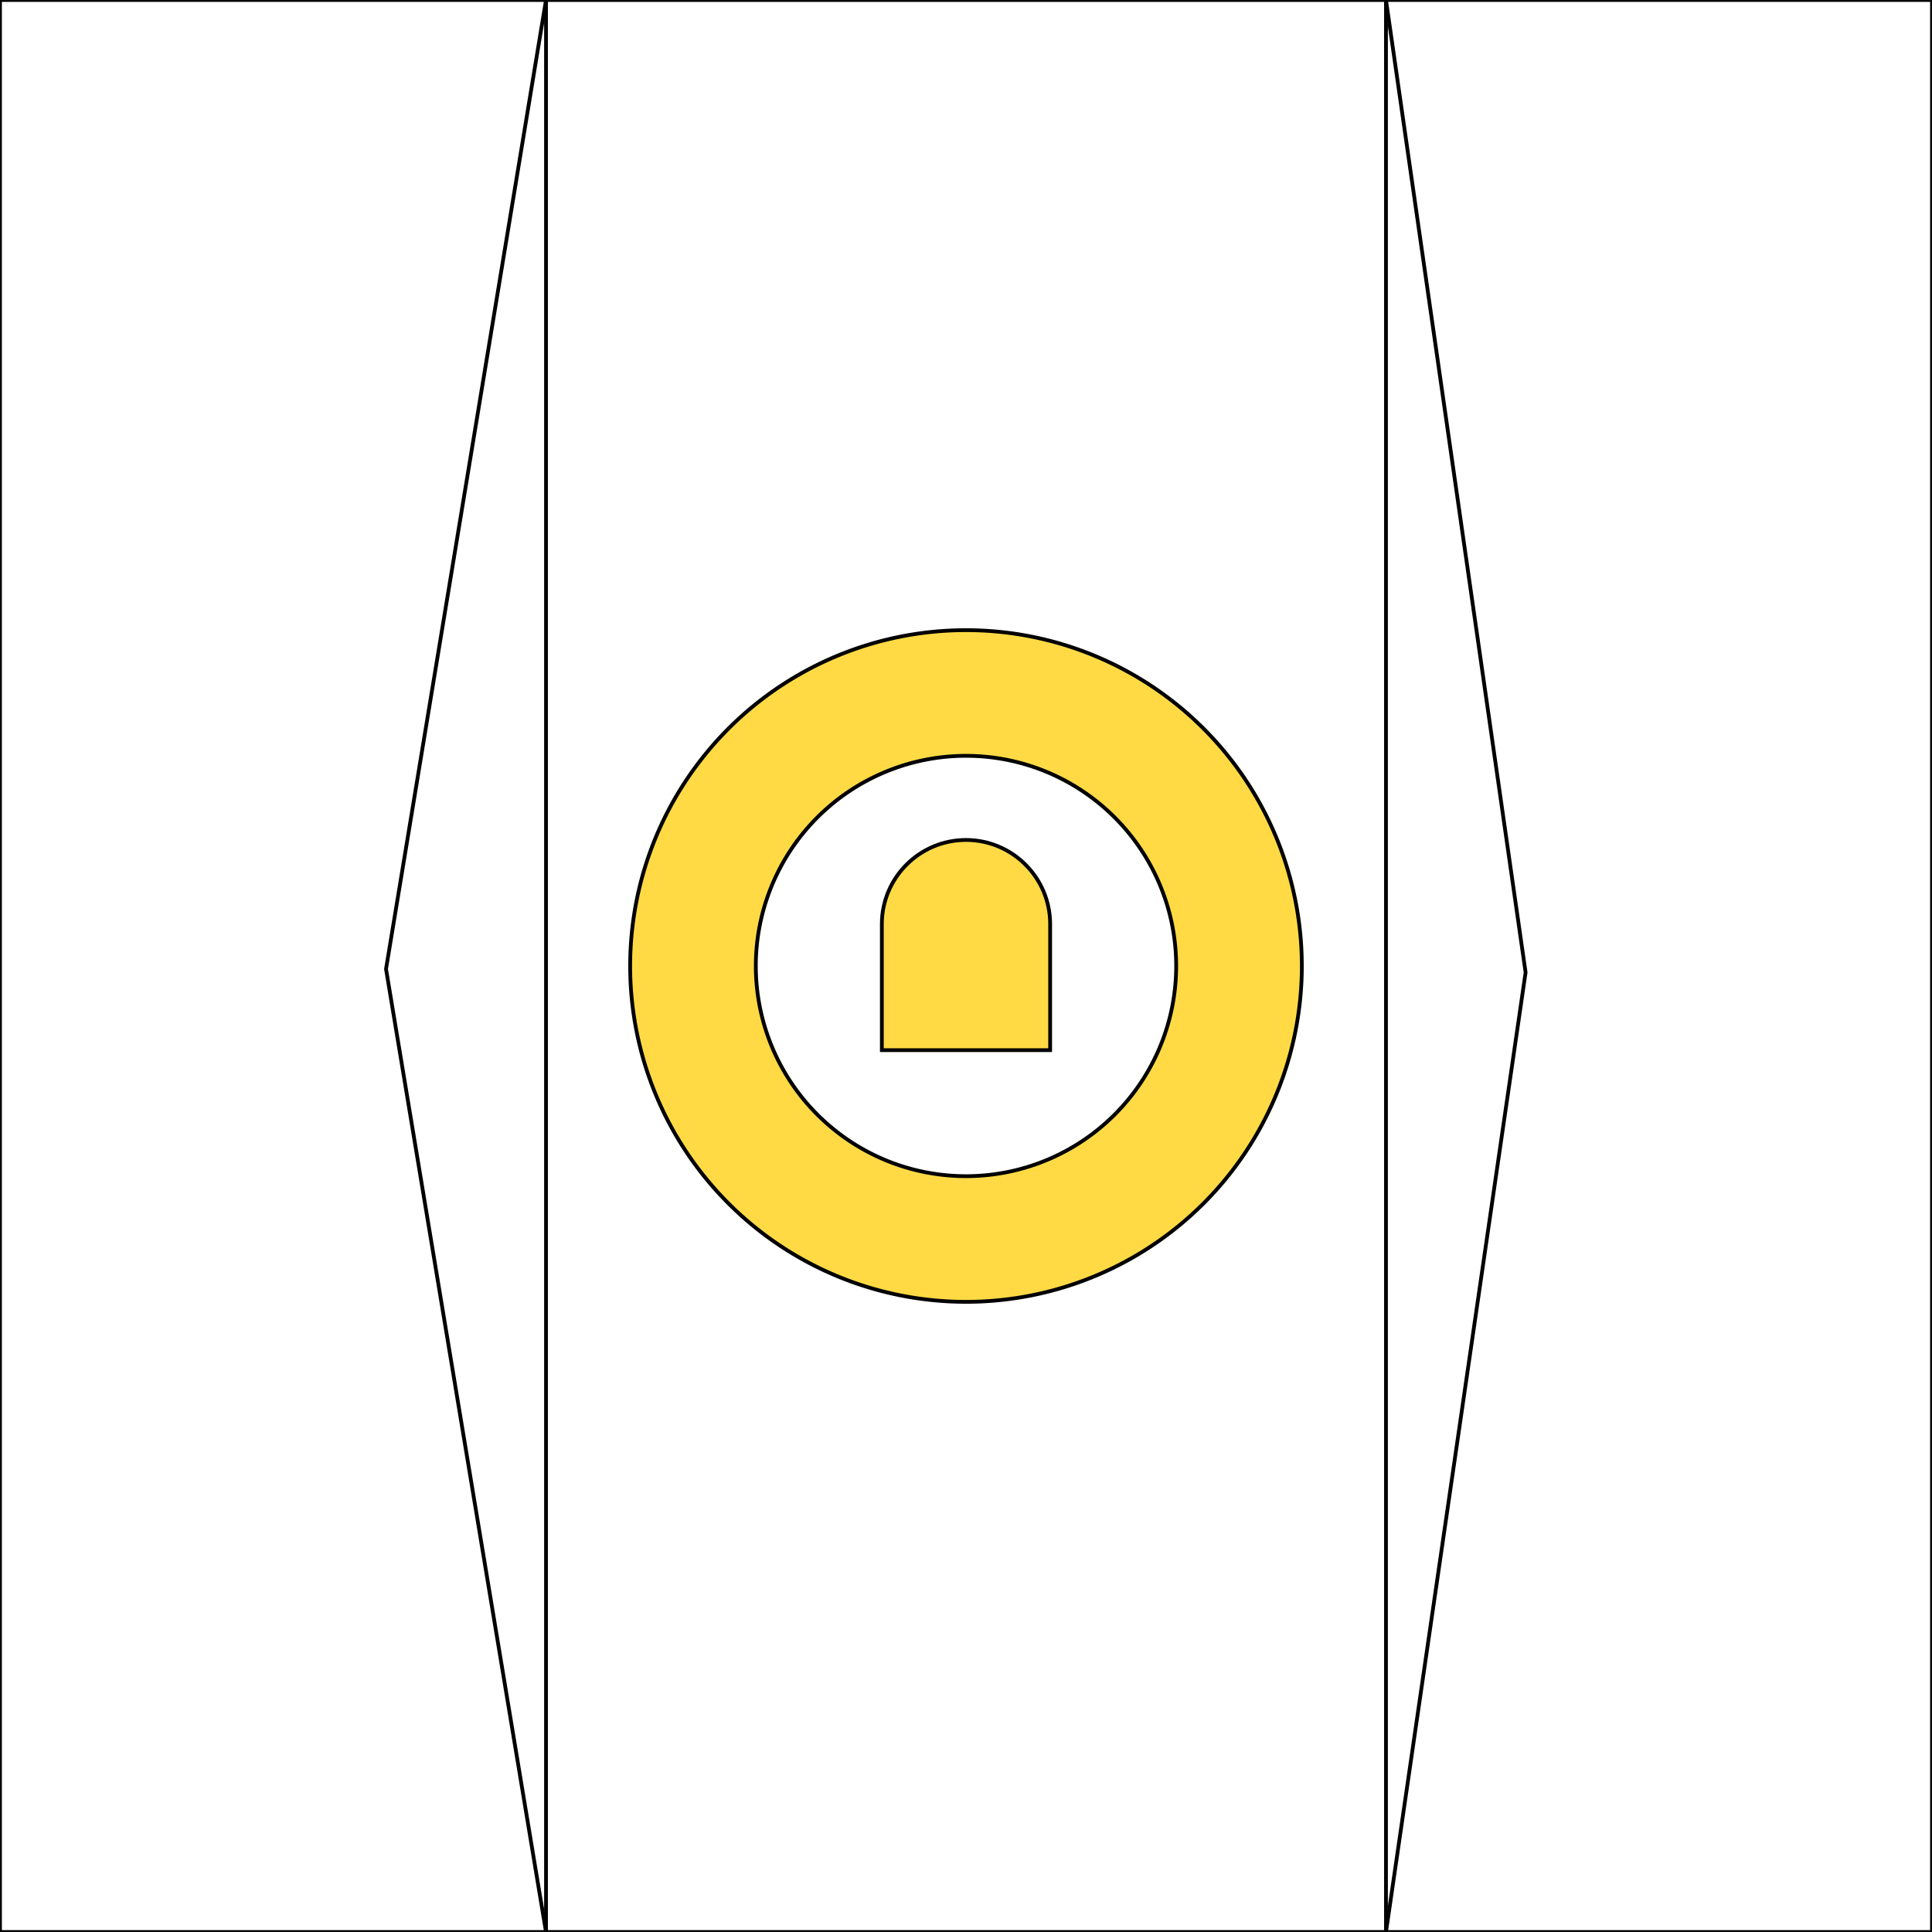<svg xmlns="http://www.w3.org/2000/svg" width="512" height="512" viewBox="0 0 512 512">
  <mask id="a">
    <circle cx="256" cy="256" r="256" fill="#fff"/>
  </mask>
  <g>
    <path fill="none" d="M144.7 0h222.6l37 257.7-37 254.3H144.7l-42.4-255.2z" stroke="currentColor" stroke-width="1"/>
    <path fill="none" d="M367.3 0H512v512H367.3z" stroke="currentColor" stroke-width="1"/>
    <path fill="none" d="M0 0h144.7v512H0z" stroke="currentColor" stroke-width="1"/>
    <g fill="#ffda44">
      <path d="M256 167a89 89 0 1 0 0 178 89 89 0 0 0 0-178zm0 144.7a55.7 55.7 0 1 1 0-111.4 55.7 55.7 0 0 1 0 111.4z" stroke="currentColor" stroke-width="1"/>
      <path d="M256 222.6c-12.3 0-22.3 10-22.3 22.3v33.4h44.6v-33.4c0-12.3-10-22.3-22.3-22.3z" stroke="currentColor" stroke-width="1"/>
    </g>
  </g>
</svg>
